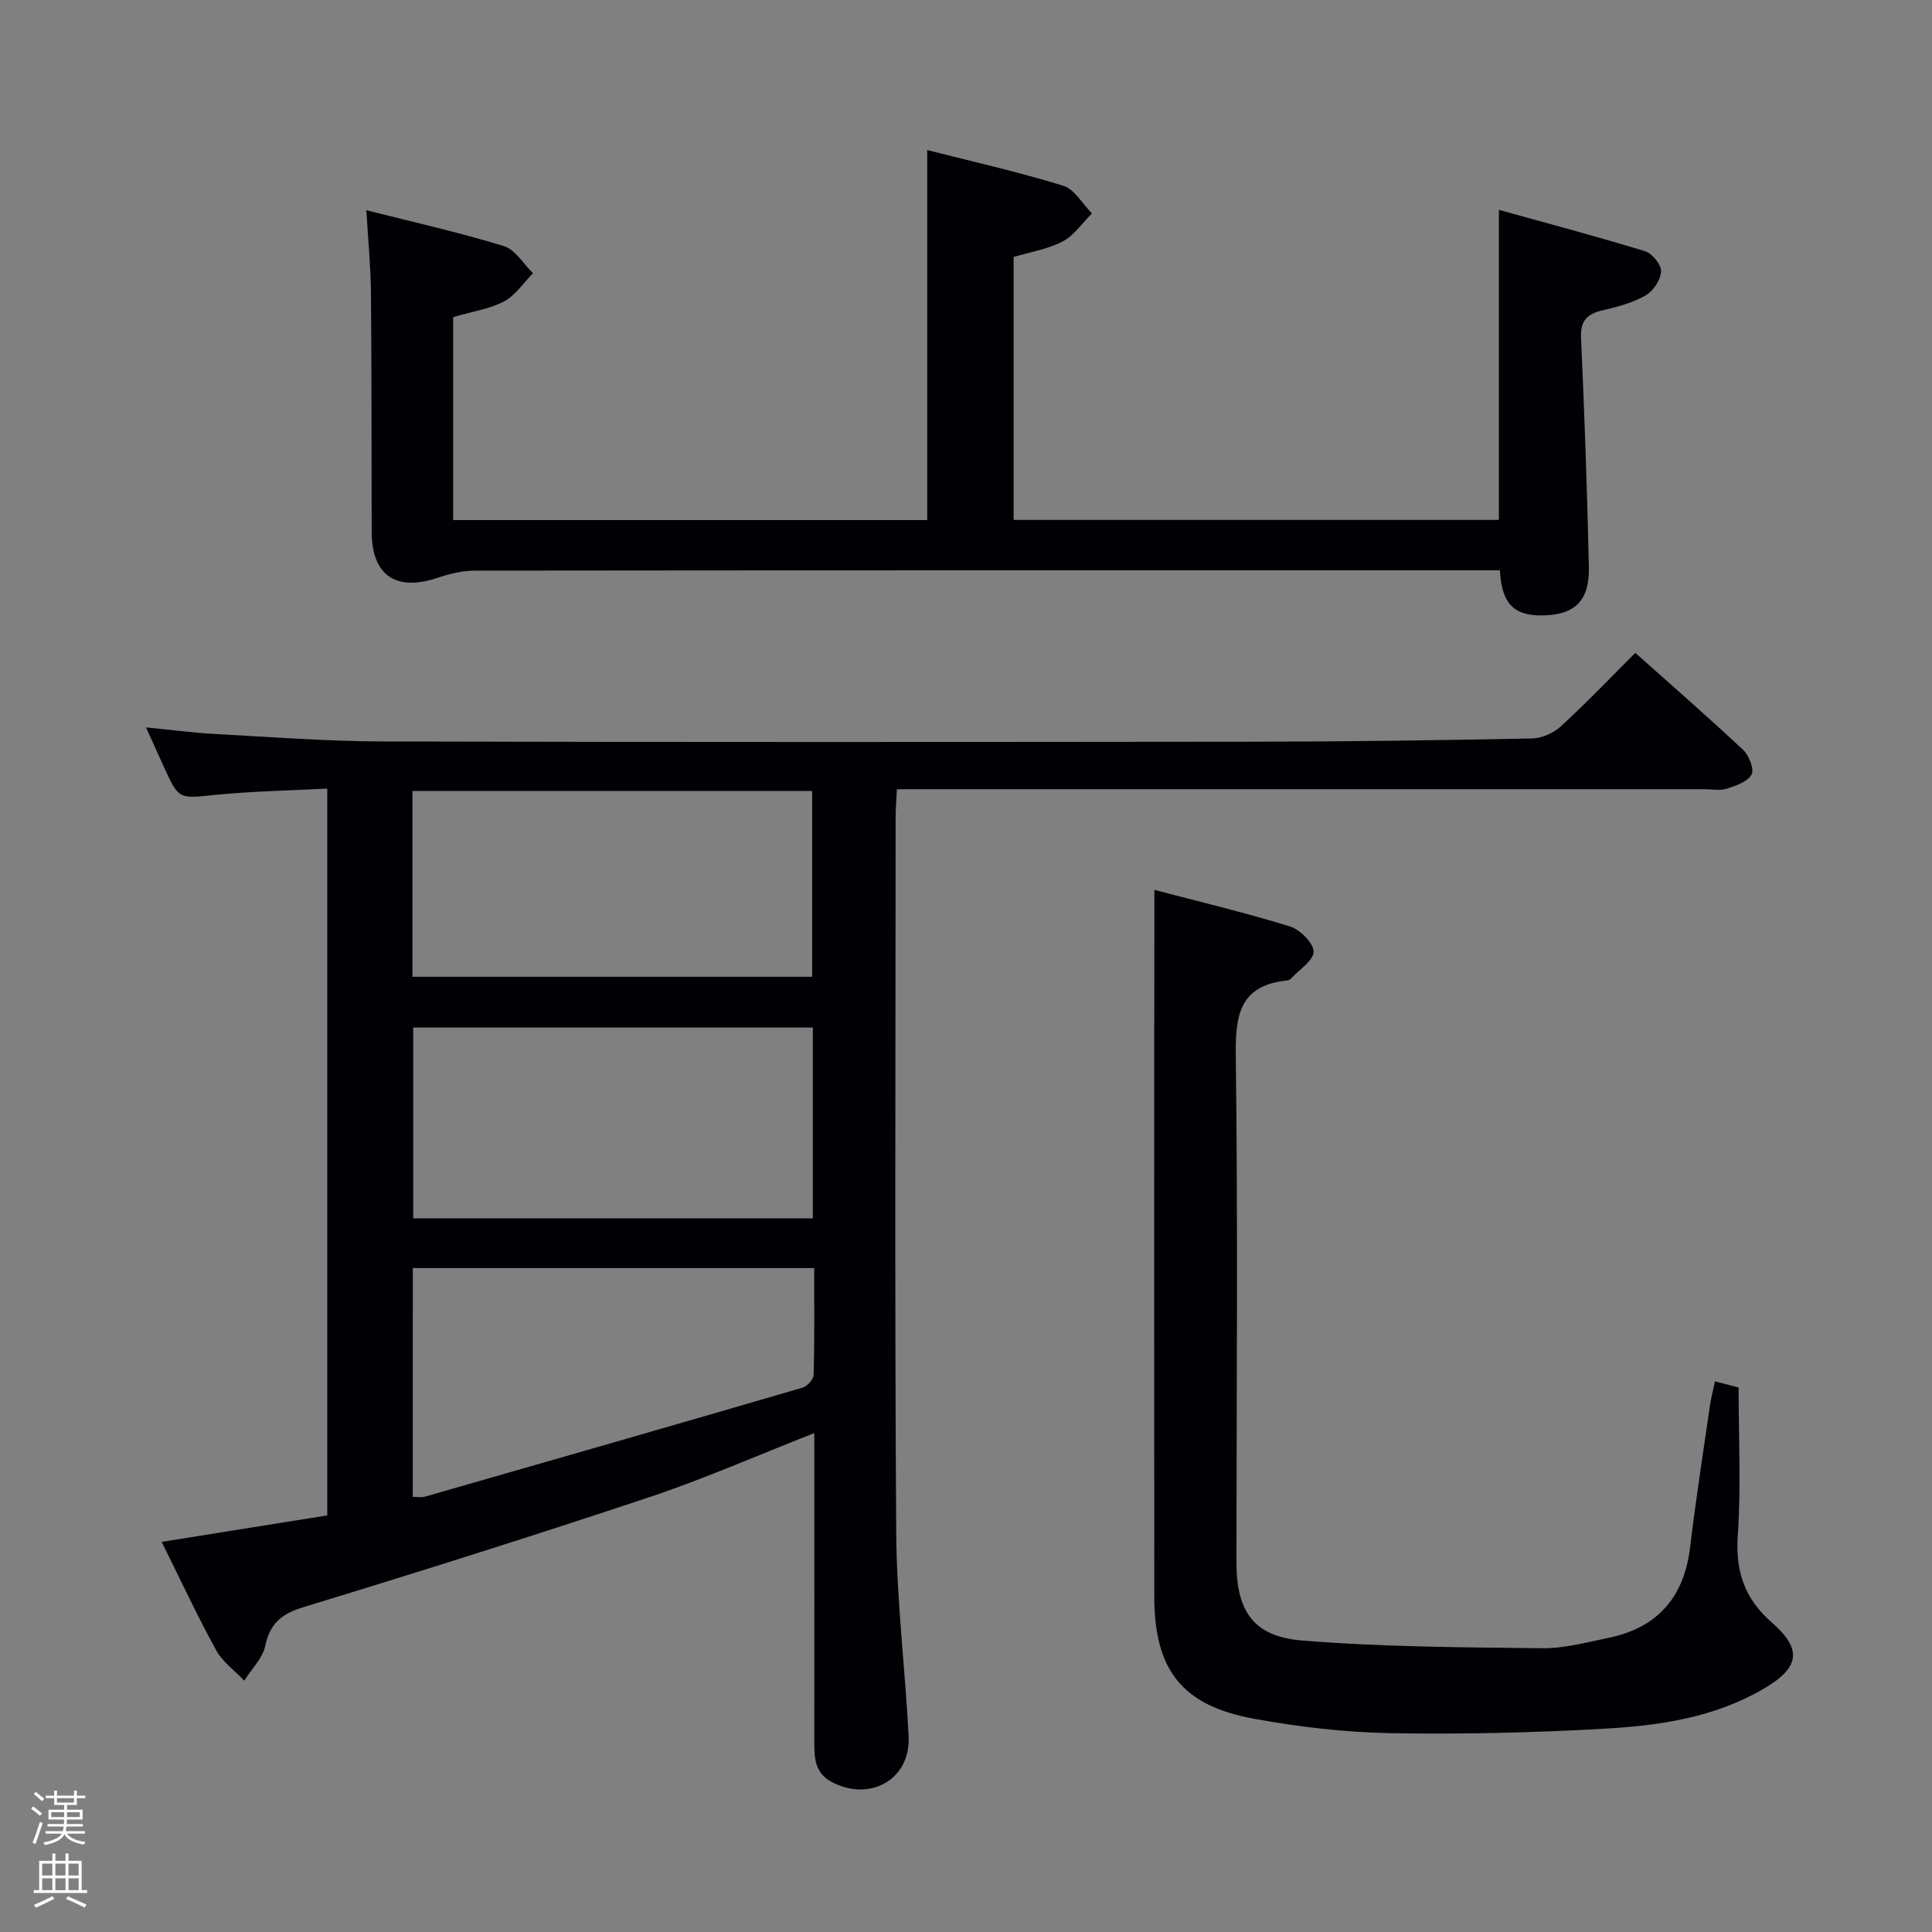 <svg enable-background="new 0 0 400 400" viewBox="0 0 400 400" xmlns="http://www.w3.org/2000/svg"><rect x="0" y="0" width="400" height="400" fill="#808080" stroke="none"/><path d="m6.44 374.46.42-.45c.65.47 1.27.95 1.85 1.44l-.45.49c-.65-.56-1.25-1.06-1.82-1.48m.93 7.33-.63-.26c.55-1.36 1.05-2.8 1.52-4.33.19.1.38.19.59.27-.46 1.29-.95 2.73-1.48 4.32m-.38-10.38.44-.42c.43.34 1.01.82 1.74 1.44l-.49.49c-.53-.51-1.09-1.01-1.69-1.51m2.5.35h1.72v-1.04h.59v1.04h3.52v-1.04h.59v1.04h1.75v.53h-1.75v1.42h-2.03v.97h3.22v2.03h-3.24c0 .35-.01.66-.03.93h3.32v.53h-3.37c-.03.27-.08.58-.15.94h3.96v.53h-3.71c.67.92 1.93 1.48 3.79 1.68-.13.24-.23.44-.29.59-2.13-.38-3.48-1.08-4.04-2.12-.43.97-1.77 1.72-4.03 2.23-.09-.19-.2-.37-.33-.55 2.1-.42 3.37-1.03 3.81-1.83h-3.36v-.53h3.58c.08-.29.13-.61.16-.94h-3.33v-.53h3.39c.02-.27.04-.58.04-.93h-3.23v-2.03h3.25v-.97h-2.07v-1.42h-1.73zm1.12 3.44v1h2.65c.01-.3.02-.44.01-.4v-.25-.35zm1.19-2h3.52v-.91h-3.52zm4.71 2h-2.63v.59c0 .15-.01.28-.01.4h2.64z" fill="#fcfbfa"/><path d="m13.56 383.74h.63v1.52h2.72v6.07h1.13v.6h-11.06v-.6h1.13v-6.07h2.73v-1.52h.63v1.52h2.1v-1.52zm-2.69 8.83.38.56c-1.24.63-2.53 1.25-3.85 1.85-.1-.21-.21-.42-.34-.63 1.36-.55 2.63-1.15 3.81-1.78m-2.13-4.27h2.1v-2.45h-2.1zm0 3.04h2.1v-2.46h-2.1zm2.72-3.04h2.1v-2.45h-2.1zm0 3.04h2.1v-2.46h-2.1zm6.07 3.6c-1.41-.71-2.7-1.3-3.86-1.78l.35-.56c1.45.62 2.75 1.19 3.88 1.72zm-1.25-9.09h-2.1v2.45h2.1zm-2.09 5.49h2.1v-2.46h-2.1z" fill="#fcfbfa"/><g fill="#010105"><path d="m168.59 296.71c-11.91 4.66-22.84 9.49-34.12 13.25-23.77 7.93-47.67 15.47-71.64 22.78-4.57 1.39-6.91 3.37-7.92 8.03-.56 2.59-2.84 4.81-4.34 7.19-1.98-2.09-4.5-3.89-5.84-6.33-3.89-7.1-7.32-14.47-11.26-22.4 11.72-1.87 22.91-3.66 34.29-5.48 0-50.04 0-99.83 0-150.48-7.8.41-15.56.54-23.26 1.31-7.49.75-7.46 1.04-10.61-5.89-1.08-2.38-2.16-4.77-3.66-8.09 5.36.52 9.73 1.11 14.12 1.35 11.62.63 23.24 1.53 34.87 1.56 60.16.16 120.32.12 180.48.05 19.15-.02 38.29-.29 57.44-.67 2.05-.04 4.49-1.1 6.01-2.5 5.26-4.82 10.19-10 15.42-15.22 7.52 6.71 15.05 13.26 22.32 20.08 1.23 1.15 2.35 4.01 1.75 5.12-.8 1.49-3.25 2.3-5.15 2.93-1.36.44-2.97.1-4.47.1-53.66 0-107.32 0-160.98 0-1.96 0-3.92 0-6.35 0-.1 2.27-.26 4.04-.26 5.81-.01 49.33-.21 98.66.12 147.98.09 14.1 1.85 28.18 2.57 42.29.46 8.86-7.89 13.66-15.89 9.48-3.44-1.8-3.64-4.82-3.64-8.08.02-19.33.01-38.66.01-57.99-.01-1.81-.01-3.62-.01-6.18zm-.3-83.97c-27.87 0-55.24 0-82.74 0v39.51h82.74c0-13.23 0-26.12 0-39.51zm-.14-10.51c0-13.07 0-25.75 0-38.46-27.81 0-55.18 0-82.76 0v38.46zm-82.69 107.68c1.13 0 1.83.15 2.44-.02 26.1-7.48 52.2-14.98 78.26-22.59.98-.28 2.27-1.73 2.3-2.66.19-7.25.11-14.51.11-22.1-28.1 0-55.46 0-83.1 0-.01 15.82-.01 31.39-.01 47.37z"/><path d="m93.82 65.66v42.02h98.15c0-25.41 0-50.65 0-76.61 9.16 2.33 18.76 4.49 28.14 7.38 2.36.72 4 3.76 5.97 5.74-2.01 1.98-3.7 4.57-6.09 5.81-3.18 1.64-6.9 2.23-10.13 3.2v54.44h100.47c0-20.95 0-42 0-64.19 10.15 2.82 20.28 5.5 30.29 8.57 1.47.45 3.37 2.82 3.29 4.2-.1 1.75-1.63 4.06-3.22 4.96-2.67 1.52-5.82 2.36-8.86 3.06-3.24.75-4.66 2.13-4.49 5.76.72 15.77 1.26 31.56 1.62 47.35.16 6.85-2.75 9.79-8.99 10.05-6.36.27-9.06-2.18-9.43-9.32-1.69 0-3.44 0-5.18 0-68.99 0-137.99-.02-206.98.06-2.57 0-5.24.63-7.69 1.46-8.72 2.95-13.72-.44-13.74-9.53-.04-16.5 0-33-.15-49.49-.05-5.43-.59-10.86-.95-17.06 9.96 2.53 19.33 4.62 28.48 7.43 2.36.72 4.03 3.69 6.02 5.62-1.98 2-3.64 4.59-6.01 5.85-3.02 1.57-6.59 2.08-10.52 3.24z"/><path d="m239 184.24c9.24 2.43 18.73 4.69 28.04 7.56 2.1.65 4.87 3.38 4.92 5.21.05 1.82-2.95 3.72-4.64 5.56-.21.23-.58.4-.89.43-10.02 1.06-10.68 7.44-10.57 15.96.45 34.81.15 69.62.13 104.43-.01 10.09 3.45 15.43 13.52 16.25 16.52 1.35 33.16 1.42 49.76 1.61 4.57.05 9.18-1.21 13.72-2.14 10.19-2.1 15.7-8.42 16.93-18.79 1.16-9.72 2.68-19.4 4.07-29.08.23-1.62.65-3.22 1.07-5.24 1.75.45 3.26.84 4.9 1.26 0 10.32.52 20.49-.17 30.59-.51 7.47 1.4 13.15 7.03 18.06 6.39 5.57 5.8 9.35-1.62 13.7-10.19 5.98-21.58 7.66-33.01 8.3-14.78.83-29.61 1.19-44.4.92-9.42-.17-18.92-1.3-28.2-2.99-14.9-2.71-20.6-10.14-20.61-25.27-.02-38.81-.01-77.62-.01-116.43.03-9.59.03-19.2.03-29.9z"/></g></svg>